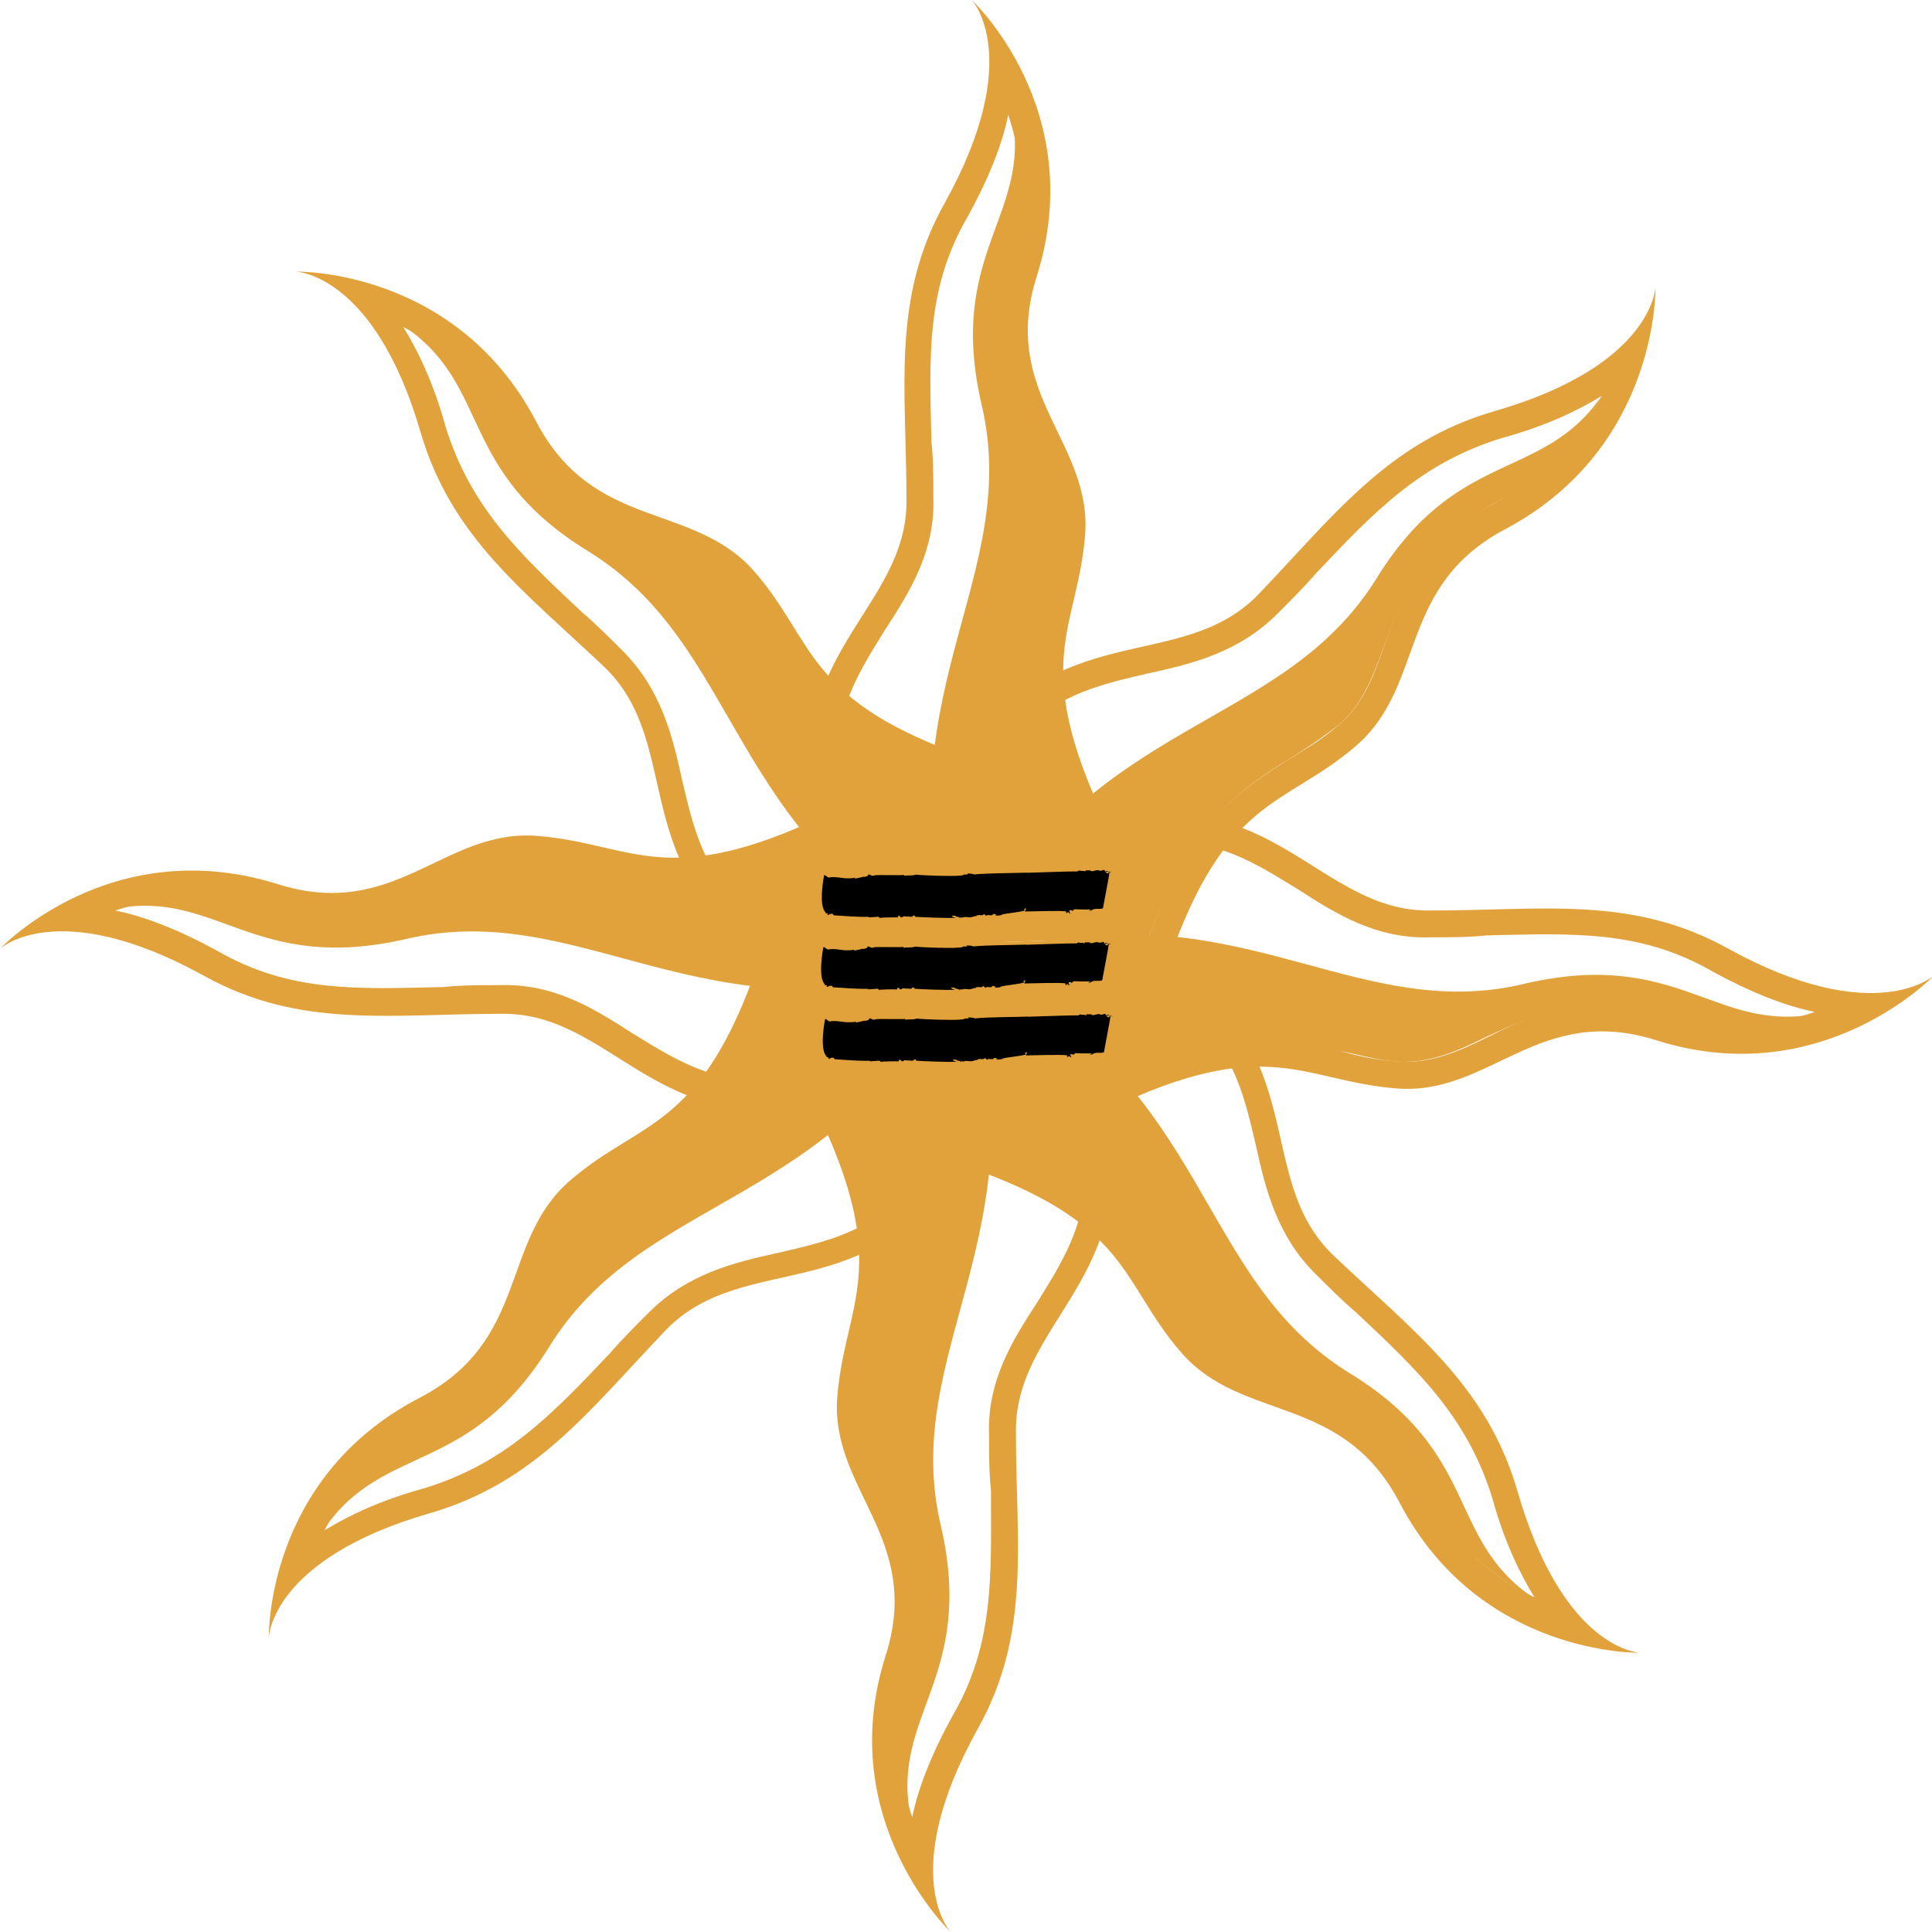 <?xml version="1.0" encoding="UTF-8" standalone="no" ?>
<!DOCTYPE svg PUBLIC "-//W3C//DTD SVG 1.1//EN" "http://www.w3.org/Graphics/SVG/1.1/DTD/svg11.dtd">
<svg xmlns="http://www.w3.org/2000/svg" xmlns:xlink="http://www.w3.org/1999/xlink" version="1.1" width="80" height="80" viewBox="0 0 80 80" xml:space="preserve">
<desc>Created with Fabric.js 4.6.0</desc>
<defs>
</defs>
<g transform="matrix(1 0 0 1 40 40)" id="s85Uh4qHdbfTNQw0080if"  >
<g style="" vector-effect="non-scaling-stroke"   >
		<g transform="matrix(1 0 0 1 -0.33 -19.52)" id="1z_A21Cc3qC1HAz28c9eO" clip-path="url(#CLIPPATH_37)"  >
<clipPath id="CLIPPATH_37" >
	<rect transform="matrix(1 0 0 1 0.33 19.52)" id="clip0_2_255" x="-40" y="-40" rx="0" ry="0" width="80" height="80" />
</clipPath>
<path style="stroke: none; stroke-width: 1; stroke-dasharray: none; stroke-linecap: butt; stroke-dashoffset: 0; stroke-linejoin: miter; stroke-miterlimit: 4; fill: rgb(226,162,59); fill-rule: nonzero; opacity: 1;" vector-effect="non-scaling-stroke"  transform=" translate(-39.67, -20.48)" d="M 44.93 22.178 C 45.248 18.297 41.352 16.317 42.942 11.406 C 45.09 4.515 40.239 0 40.239 0 C 40.239 0 42.465 2.376 39.125 8.396 C 36.899 12.356 37.535 16.079 37.535 20.673 C 37.614 25.267 32.127 27.168 33.877 34.059 L 39.364 40.95 L 45.805 34.059 C 42.624 27.406 44.612 26.059 44.93 22.178 Z M 34.91 33.505 C 34.115 30.02 35.388 28.119 36.66 26.059 C 37.694 24.475 38.728 22.812 38.648 20.594 C 38.648 19.802 38.648 19.01 38.569 18.297 C 38.489 14.733 38.33 11.96 40.08 8.95 C 40.954 7.366 41.511 5.941 41.749 4.752 C 42.306 6.416 42.545 8.554 41.749 11.089 C 40.716 14.337 41.749 16.475 42.704 18.376 C 43.34 19.644 43.817 20.753 43.738 22.099 C 43.738 22.97 43.499 23.842 43.34 24.555 C 42.783 26.852 42.306 29.069 44.453 33.822 L 39.443 39.129 L 34.91 33.505 Z" stroke-linecap="round" />
</g>
		<g transform="matrix(1 0 0 1 1.54 -17.98)" id="Ul3iqr6MNpz3GRE6FbDMU" clip-path="url(#CLIPPATH_38)"  >
<clipPath id="CLIPPATH_38" >
	<rect transform="matrix(1 0 0 1 -1.54 17.98)" id="clip0_2_255" x="-40" y="-40" rx="0" ry="0" width="80" height="80" />
</clipPath>
<path style="stroke: none; stroke-width: 1; stroke-dasharray: none; stroke-linecap: butt; stroke-dashoffset: 0; stroke-linejoin: miter; stroke-miterlimit: 4; fill: rgb(226,162,59); fill-rule: nonzero; opacity: 1;" vector-effect="non-scaling-stroke"  transform=" translate(-41.54, -22.02)" d="M 43.419 24.554 C 43.578 23.762 43.817 22.97 43.897 22.099 C 43.976 20.752 43.499 19.643 42.863 18.376 C 41.988 16.475 40.954 14.337 41.908 11.089 C 42.704 8.634 42.465 6.495 41.908 4.752 C 42.704 8.95 39.205 10.455 40.636 16.713 C 42.386 24 36.342 28.911 39.443 39.287 L 44.533 33.901 C 42.465 29.228 42.863 26.852 43.419 24.554 Z" stroke-linecap="round" />
</g>
		<g transform="matrix(1 0 0 1 19.52 -0.17)" id="9Tuz1CBqs8i30_PZcK6xT" clip-path="url(#CLIPPATH_39)"  >
<clipPath id="CLIPPATH_39" >
	<rect transform="matrix(1 0 0 1 -19.52 0.17)" id="clip0_2_255" x="-40" y="-40" rx="0" ry="0" width="80" height="80" />
</clipPath>
<path style="stroke: none; stroke-width: 1; stroke-dasharray: none; stroke-linecap: butt; stroke-dashoffset: 0; stroke-linejoin: miter; stroke-miterlimit: 4; fill: rgb(226,162,59); fill-rule: nonzero; opacity: 1;" vector-effect="non-scaling-stroke"  transform=" translate(-59.52, -39.83)" d="M 71.571 39.287 C 67.594 37.069 63.857 37.703 59.245 37.703 C 54.632 37.782 52.724 32.317 45.805 34.059 L 38.966 39.525 L 45.885 45.941 C 52.485 42.772 53.916 44.752 57.813 45.069 C 61.71 45.386 63.698 41.505 68.628 43.089 C 75.467 45.228 80.079 40.396 80.079 40.396 C 80.079 40.396 77.614 42.614 71.571 39.287 Z M 68.946 41.98 C 65.686 40.95 63.539 41.98 61.63 42.931 C 60.358 43.564 59.245 44.04 57.893 43.96 C 56.938 43.881 56.143 43.723 55.427 43.485 C 53.121 42.931 50.895 42.456 46.123 44.594 L 40.636 39.604 L 46.282 35.089 C 49.781 34.297 51.69 35.564 53.757 36.832 C 55.348 37.861 57.018 38.891 59.245 38.812 C 60.04 38.812 60.835 38.812 61.551 38.733 C 65.129 38.654 67.912 38.495 70.934 40.238 C 72.525 41.109 73.956 41.663 75.149 41.901 C 73.559 42.456 71.412 42.693 68.946 41.98 Z" stroke-linecap="round" />
</g>
		<g transform="matrix(1 0 0 1 17.93 1.67)" id="oGMSrtMFDOJzHuEOwGQfi" clip-path="url(#CLIPPATH_40)"  >
<clipPath id="CLIPPATH_40" >
	<rect transform="matrix(1 0 0 1 -17.93 -1.67)" id="clip0_2_255" x="-40" y="-40" rx="0" ry="0" width="80" height="80" />
</clipPath>
<path style="stroke: none; stroke-width: 1; stroke-dasharray: none; stroke-linecap: butt; stroke-dashoffset: 0; stroke-linejoin: miter; stroke-miterlimit: 4; fill: rgb(226,162,59); fill-rule: nonzero; opacity: 1;" vector-effect="non-scaling-stroke"  transform=" translate(-57.93, -41.67)" d="M 55.348 43.485 C 56.143 43.644 56.938 43.881 57.813 43.961 C 59.165 44.04 60.278 43.565 61.551 42.931 C 63.459 42.06 65.606 41.03 68.867 41.98 C 71.332 42.772 73.479 42.535 75.229 41.98 C 71.014 42.772 69.503 39.287 63.221 40.713 C 55.905 42.535 50.974 36.436 40.636 39.604 L 46.044 44.673 C 50.656 42.535 53.042 42.931 55.348 43.485 Z" stroke-linecap="round" />
</g>
		<g transform="matrix(1 0 0 1 -0.08 19.52)" id="nGLLLoINohIGvKUluFplF" clip-path="url(#CLIPPATH_41)"  >
<clipPath id="CLIPPATH_41" >
	<rect transform="matrix(1 0 0 1 0.08 -19.52)" id="clip0_2_255" x="-40" y="-40" rx="0" ry="0" width="80" height="80" />
</clipPath>
<path style="stroke: none; stroke-width: 1; stroke-dasharray: none; stroke-linecap: butt; stroke-dashoffset: 0; stroke-linejoin: miter; stroke-miterlimit: 4; fill: rgb(226,162,59); fill-rule: nonzero; opacity: 1;" vector-effect="non-scaling-stroke"  transform=" translate(-39.92, -59.52)" d="M 45.726 45.941 L 40.239 39.05 L 33.797 45.941 C 36.978 52.515 34.99 53.941 34.672 57.822 C 34.354 61.703 38.251 63.683 36.66 68.594 C 34.513 75.406 39.364 80 39.364 80 C 39.364 80 37.137 77.624 40.477 71.604 C 42.704 67.644 42.068 63.921 42.068 59.327 C 41.988 54.733 47.396 52.832 45.726 45.941 Z M 39.443 71.05 C 38.569 72.634 38.012 74.059 37.773 75.248 C 37.217 73.584 36.978 71.446 37.773 68.911 C 38.807 65.663 37.773 63.525 36.819 61.624 C 36.183 60.356 35.706 59.248 35.785 57.901 C 35.865 56.951 36.024 56.158 36.263 55.446 C 36.819 53.149 37.296 50.931 35.149 46.178 L 40.159 40.871 L 44.692 46.495 C 45.487 49.98 44.215 51.881 42.942 53.941 C 41.909 55.525 40.875 57.188 40.954 59.406 C 40.954 60.198 40.954 60.99 41.034 61.703 C 41.034 65.188 41.193 68.04 39.443 71.05 Z" stroke-linecap="round" />
</g>
		<g transform="matrix(1 0 0 1 -1.94 17.9)" id="4YJYWdIOBFfEoSWO-847U" clip-path="url(#CLIPPATH_42)"  >
<clipPath id="CLIPPATH_42" >
	<rect transform="matrix(1 0 0 1 1.94 -17.9)" id="clip0_2_255" x="-40" y="-40" rx="0" ry="0" width="80" height="80" />
</clipPath>
<path style="stroke: none; stroke-width: 1; stroke-dasharray: none; stroke-linecap: butt; stroke-dashoffset: 0; stroke-linejoin: miter; stroke-miterlimit: 4; fill: rgb(226,162,59); fill-rule: nonzero; opacity: 1;" vector-effect="non-scaling-stroke"  transform=" translate(-38.06, -57.9)" d="M 36.183 55.367 C 36.024 56.158 35.785 56.951 35.706 57.822 C 35.626 59.168 36.103 60.277 36.74 61.545 C 37.614 63.446 38.648 65.584 37.694 68.832 C 36.899 71.287 37.137 73.426 37.694 75.168 C 36.899 70.97 40.398 69.466 38.966 63.208 C 37.217 55.921 43.261 51.01 40.159 40.634 L 35.07 46.02 C 37.137 50.772 36.74 53.069 36.183 55.367 Z" stroke-linecap="round" />
</g>
		<g transform="matrix(1 0 0 1 -19.44 -0.15)" id="A5il5vL_iwpNHhBGsTBVF" clip-path="url(#CLIPPATH_43)"  >
<clipPath id="CLIPPATH_43" >
	<rect transform="matrix(1 0 0 1 19.44 0.15)" id="clip0_2_255" x="-40" y="-40" rx="0" ry="0" width="80" height="80" />
</clipPath>
<path style="stroke: none; stroke-width: 1; stroke-dasharray: none; stroke-linecap: butt; stroke-dashoffset: 0; stroke-linejoin: miter; stroke-miterlimit: 4; fill: rgb(226,162,59); fill-rule: nonzero; opacity: 1;" vector-effect="non-scaling-stroke"  transform=" translate(-20.56, -39.85)" d="M 34.195 33.743 C 27.594 36.911 26.163 34.931 22.266 34.614 C 18.37 34.297 16.382 38.178 11.451 36.594 C 4.533 34.456 0 39.287 0 39.287 C 0 39.287 2.386 37.069 8.429 40.396 C 12.406 42.614 16.143 41.98 20.756 41.98 C 25.368 41.901 27.276 47.366 34.195 45.624 L 41.113 40.158 L 34.195 33.743 Z M 33.638 44.515 C 30.139 45.307 28.231 44.04 26.163 42.772 C 24.573 41.743 22.903 40.713 20.676 40.792 C 19.881 40.792 19.085 40.792 18.37 40.871 C 14.791 40.951 12.008 41.109 8.986 39.366 C 7.396 38.495 5.964 37.941 4.771 37.703 C 6.441 37.149 8.588 36.911 11.133 37.703 C 14.394 38.733 16.541 37.703 18.449 36.753 C 19.722 36.119 20.835 35.644 22.187 35.723 C 23.141 35.802 23.936 35.961 24.652 36.198 C 26.958 36.753 29.185 37.228 33.956 35.089 L 39.284 40.079 L 33.638 44.515 Z" stroke-linecap="round" />
</g>
		<g transform="matrix(1 0 0 1 -17.89 -2.01)" id="Oeff5SGx5spH5-qUf3Ahu" clip-path="url(#CLIPPATH_44)"  >
<clipPath id="CLIPPATH_44" >
	<rect transform="matrix(1 0 0 1 17.89 2.01)" id="clip0_2_255" x="-40" y="-40" rx="0" ry="0" width="80" height="80" />
</clipPath>
<path style="stroke: none; stroke-width: 1; stroke-dasharray: none; stroke-linecap: butt; stroke-dashoffset: 0; stroke-linejoin: miter; stroke-miterlimit: 4; fill: rgb(226,162,59); fill-rule: nonzero; opacity: 1;" vector-effect="non-scaling-stroke"  transform=" translate(-22.11, -37.99)" d="M 24.652 36.119 C 23.857 35.961 23.062 35.723 22.187 35.644 C 20.835 35.565 19.722 36.04 18.449 36.673 C 16.541 37.545 14.394 38.574 11.133 37.624 C 8.668 36.832 6.521 37.069 4.771 37.624 C 8.986 36.832 10.497 40.317 16.779 38.891 C 24.095 37.149 29.026 43.168 39.443 40.079 L 34.036 35.01 C 29.344 37.069 26.958 36.673 24.652 36.119 Z" stroke-linecap="round" />
</g>
		<g transform="matrix(1 0 0 1 13.76 -13.94)" id="eWyCjw7jQCfOsddUjMK1G" clip-path="url(#CLIPPATH_45)"  >
<clipPath id="CLIPPATH_45" >
	<rect transform="matrix(1 0 0 1 -13.76 13.94)" id="clip0_2_255" x="-40" y="-40" rx="0" ry="0" width="80" height="80" />
</clipPath>
<path style="stroke: none; stroke-width: 1; stroke-dasharray: none; stroke-linecap: butt; stroke-dashoffset: 0; stroke-linejoin: miter; stroke-miterlimit: 4; fill: rgb(226,162,59); fill-rule: nonzero; opacity: 1;" vector-effect="non-scaling-stroke"  transform=" translate(-53.76, -26.06)" d="M 68.549 11.881 C 68.549 11.881 68.469 15.129 61.869 17.03 C 57.495 18.297 55.268 21.307 52.087 24.634 C 48.827 27.96 43.658 25.426 39.92 31.525 L 38.966 40.237 L 48.35 39.921 C 50.736 32.95 53.201 33.426 56.143 30.891 C 59.086 28.356 57.813 24.238 62.425 21.861 C 68.708 18.455 68.549 11.881 68.549 11.881 Z M 61.869 20.832 C 58.847 22.416 58.052 24.634 57.336 26.693 C 56.859 28.04 56.461 29.148 55.427 30.02 C 54.712 30.653 53.996 31.049 53.36 31.445 C 51.372 32.713 49.384 33.901 47.555 38.812 L 40.239 39.049 L 41.034 31.921 C 42.942 28.911 45.169 28.436 47.555 27.881 C 49.384 27.485 51.292 27.01 52.883 25.426 C 53.439 24.871 53.996 24.317 54.473 23.762 C 56.938 21.148 58.847 19.168 62.187 18.139 C 63.936 17.663 65.288 17.03 66.322 16.396 C 65.527 17.901 64.175 19.564 61.869 20.832 Z" stroke-linecap="round" />
</g>
		<g transform="matrix(1 0 0 1 13.24 -12.28)" id="elCe35a1GXGsyg5pZKPWq" clip-path="url(#CLIPPATH_46)"  >
<clipPath id="CLIPPATH_46" >
	<rect transform="matrix(1 0 0 1 -13.24 12.28)" id="clip0_2_255" x="-40" y="-40" rx="0" ry="0" width="80" height="80" />
</clipPath>
<path style="stroke: none; stroke-width: 1; stroke-dasharray: none; stroke-linecap: butt; stroke-dashoffset: 0; stroke-linejoin: miter; stroke-miterlimit: 4; fill: rgb(226,162,59); fill-rule: nonzero; opacity: 1;" vector-effect="non-scaling-stroke"  transform=" translate(-53.24, -27.72)" d="M 53.36 31.445 C 53.996 31.049 54.712 30.574 55.427 30.02 C 56.461 29.148 56.859 27.96 57.336 26.693 C 58.052 24.713 58.847 22.495 61.869 20.832 C 64.175 19.643 65.527 17.98 66.322 16.396 C 63.857 19.96 60.358 18.535 57.018 23.921 C 53.042 30.337 45.328 29.544 40.159 39.05 L 47.555 38.812 C 49.384 34.059 51.292 32.713 53.36 31.445 Z" stroke-linecap="round" />
</g>
		<g transform="matrix(1 0 0 1 13.72 13.66)" id="3OeTnHENoZH5ZkUGbp0_N" clip-path="url(#CLIPPATH_47)"  >
<clipPath id="CLIPPATH_47" >
	<rect transform="matrix(1 0 0 1 -13.72 -13.66)" id="clip0_2_255" x="-40" y="-40" rx="0" ry="0" width="80" height="80" />
</clipPath>
<path style="stroke: none; stroke-width: 1; stroke-dasharray: none; stroke-linecap: butt; stroke-dashoffset: 0; stroke-linejoin: miter; stroke-miterlimit: 4; fill: rgb(226,162,59); fill-rule: nonzero; opacity: 1;" vector-effect="non-scaling-stroke"  transform=" translate(-53.72, -53.66)" d="M 62.823 61.703 C 61.551 57.347 58.529 55.129 55.189 51.96 C 51.849 48.713 54.394 43.564 48.27 39.842 L 39.523 38.891 L 39.841 48.238 C 46.839 50.614 46.362 53.069 48.907 56 C 51.451 58.931 55.587 57.663 57.972 62.257 C 61.312 68.594 67.912 68.436 67.912 68.436 C 67.912 68.436 64.732 68.356 62.823 61.703 Z M 59.086 61.703 C 57.495 58.693 55.268 57.901 53.201 57.188 C 51.849 56.713 50.736 56.317 49.861 55.287 C 49.225 54.574 48.827 53.861 48.429 53.228 C 47.157 51.248 45.964 49.267 41.034 47.446 L 40.795 40.158 L 47.952 40.95 C 50.974 42.852 51.451 45.069 52.008 47.446 C 52.406 49.267 52.883 51.168 54.473 52.752 C 55.03 53.307 55.587 53.861 56.143 54.337 C 58.767 56.792 60.755 58.693 61.789 62.02 C 62.266 63.762 62.903 65.109 63.539 66.139 C 61.948 65.426 60.278 64.079 59.086 61.703 Z" stroke-linecap="round" />
</g>
		<g transform="matrix(1 0 0 1 12.09 13.11)" id="sIpy7U3cr2_HDwKR-F5-P" clip-path="url(#CLIPPATH_48)"  >
<clipPath id="CLIPPATH_48" >
	<rect transform="matrix(1 0 0 1 -12.09 -13.11)" id="clip0_2_255" x="-40" y="-40" rx="0" ry="0" width="80" height="80" />
</clipPath>
<path style="stroke: none; stroke-width: 1; stroke-dasharray: none; stroke-linecap: butt; stroke-dashoffset: 0; stroke-linejoin: miter; stroke-miterlimit: 4; fill: rgb(226,162,59); fill-rule: nonzero; opacity: 1;" vector-effect="non-scaling-stroke"  transform=" translate(-52.09, -53.11)" d="M 48.35 53.228 C 48.747 53.861 49.225 54.574 49.781 55.287 C 50.656 56.317 51.849 56.713 53.121 57.188 C 55.109 57.901 57.336 58.693 59.006 61.703 C 60.199 64 61.869 65.347 63.459 66.139 C 59.881 63.683 61.312 60.198 55.904 56.871 C 49.463 52.911 50.258 45.228 40.716 40.079 L 40.954 47.446 C 45.726 49.347 47.078 51.248 48.35 53.228 Z" stroke-linecap="round" />
</g>
		<g transform="matrix(1 0 0 1 -14.08 13.62)" id="1LBCJI3DrDYAudLCtdf6K" clip-path="url(#CLIPPATH_49)"  >
<clipPath id="CLIPPATH_49" >
	<rect transform="matrix(1 0 0 1 14.08 -13.62)" id="clip0_2_255" x="-40" y="-40" rx="0" ry="0" width="80" height="80" />
</clipPath>
<path style="stroke: none; stroke-width: 1; stroke-dasharray: none; stroke-linecap: butt; stroke-dashoffset: 0; stroke-linejoin: miter; stroke-miterlimit: 4; fill: rgb(226,162,59); fill-rule: nonzero; opacity: 1;" vector-effect="non-scaling-stroke"  transform=" translate(-25.92, -53.62)" d="M 31.412 39.842 C 29.026 46.812 26.561 46.337 23.618 48.871 C 20.676 51.406 21.948 55.525 17.336 57.901 C 10.974 61.228 11.133 67.802 11.133 67.802 C 11.133 67.802 11.213 64.555 17.813 62.654 C 22.187 61.386 24.414 58.376 27.595 55.05 C 30.855 51.723 36.024 54.257 39.761 48.158 L 40.716 39.446 L 31.412 39.842 Z M 38.728 47.842 C 36.819 50.852 34.593 51.327 32.207 51.881 C 30.378 52.277 28.469 52.752 26.879 54.337 C 26.322 54.891 25.765 55.446 25.288 56 C 22.823 58.614 20.915 60.594 17.575 61.624 C 15.825 62.099 14.473 62.733 13.439 63.366 C 14.235 61.782 15.586 60.119 17.893 58.931 C 20.915 57.346 21.71 55.129 22.425 53.069 C 22.903 51.723 23.3 50.614 24.334 49.743 C 25.05 49.109 25.765 48.713 26.402 48.317 C 28.39 47.05 30.378 45.861 32.207 40.95 L 39.523 40.713 L 38.728 47.842 Z" stroke-linecap="round" />
</g>
		<g transform="matrix(1 0 0 1 -13.48 11.96)" id="uaNUO1O1ekfpQ2FbP3m8d" clip-path="url(#CLIPPATH_50)"  >
<clipPath id="CLIPPATH_50" >
	<rect transform="matrix(1 0 0 1 13.48 -11.96)" id="clip0_2_255" x="-40" y="-40" rx="0" ry="0" width="80" height="80" />
</clipPath>
<path style="stroke: none; stroke-width: 1; stroke-dasharray: none; stroke-linecap: butt; stroke-dashoffset: 0; stroke-linejoin: miter; stroke-miterlimit: 4; fill: rgb(226,162,59); fill-rule: nonzero; opacity: 1;" vector-effect="non-scaling-stroke"  transform=" translate(-26.52, -51.96)" d="M 26.402 48.238 C 25.765 48.634 25.05 49.109 24.334 49.663 C 23.3 50.535 22.903 51.723 22.425 52.99 C 21.71 54.97 20.915 57.188 17.893 58.852 C 15.586 60.04 14.235 61.703 13.439 63.287 C 15.905 59.723 19.404 61.149 22.744 55.763 C 26.72 49.347 34.433 50.139 39.602 40.634 L 32.207 40.871 C 30.378 45.624 28.39 46.97 26.402 48.238 Z" stroke-linecap="round" />
</g>
		<g transform="matrix(1 0 0 1 -13.52 -14.02)" id="yCZg3vbhRmEebRghGpraI" clip-path="url(#CLIPPATH_51)"  >
<clipPath id="CLIPPATH_51" >
	<rect transform="matrix(1 0 0 1 13.52 14.02)" id="clip0_2_255" x="-40" y="-40" rx="0" ry="0" width="80" height="80" />
</clipPath>
<path style="stroke: none; stroke-width: 1; stroke-dasharray: none; stroke-linecap: butt; stroke-dashoffset: 0; stroke-linejoin: miter; stroke-miterlimit: 4; fill: rgb(226,162,59); fill-rule: nonzero; opacity: 1;" vector-effect="non-scaling-stroke"  transform=" translate(-26.48, -25.98)" d="M 40.318 31.445 C 33.32 29.069 33.797 26.614 31.253 23.683 C 28.708 20.752 24.573 22.02 22.187 17.426 C 18.847 11.089 12.246 11.247 12.246 11.247 C 12.246 11.247 15.507 11.327 17.416 17.901 C 18.688 22.257 21.71 24.475 25.05 27.643 C 28.39 30.891 25.845 36.039 31.968 39.762 L 40.716 40.713 L 40.318 31.445 Z M 32.286 38.733 C 29.264 36.832 28.787 34.614 28.231 32.237 C 27.833 30.416 27.356 28.515 25.765 26.931 C 25.209 26.376 24.652 25.822 24.095 25.346 C 21.471 22.891 19.483 20.99 18.449 17.663 C 17.972 15.921 17.336 14.574 16.7 13.544 C 18.29 14.336 19.96 15.683 21.153 17.98 C 22.744 20.99 24.97 21.782 27.038 22.495 C 28.39 22.97 29.503 23.366 30.378 24.396 C 31.014 25.109 31.412 25.822 31.809 26.455 C 33.081 28.436 34.274 30.416 39.205 32.237 L 39.443 39.525 L 32.286 38.733 Z" stroke-linecap="round" />
</g>
		<g transform="matrix(1 0 0 1 -11.85 -13.43)" id="PB3sa_vmQOC9nVXUuT8y9" clip-path="url(#CLIPPATH_52)"  >
<clipPath id="CLIPPATH_52" >
	<rect transform="matrix(1 0 0 1 11.85 13.43)" id="clip0_2_255" x="-40" y="-40" rx="0" ry="0" width="80" height="80" />
</clipPath>
<path style="stroke: none; stroke-width: 1; stroke-dasharray: none; stroke-linecap: butt; stroke-dashoffset: 0; stroke-linejoin: miter; stroke-miterlimit: 4; fill: rgb(226,162,59); fill-rule: nonzero; opacity: 1;" vector-effect="non-scaling-stroke"  transform=" translate(-28.15, -26.57)" d="M 31.889 26.455 C 31.491 25.822 31.014 25.109 30.457 24.396 C 29.582 23.366 28.39 22.97 27.117 22.495 C 25.129 21.782 22.903 20.99 21.233 17.98 C 20.04 15.683 18.37 14.336 16.779 13.544 C 20.358 16 18.927 19.485 24.334 22.812 C 30.775 26.772 29.98 34.455 39.523 39.604 L 39.284 32.237 C 34.513 30.416 33.161 28.436 31.889 26.455 Z" stroke-linecap="round" />
</g>
</g>
</g>
<g transform="matrix(0.02 0 0 0.07 40.07 42.98)" id="cC0r-QX2kanp5j9k8It8F"  >
<path style="stroke: none; stroke-width: 1; stroke-dasharray: none; stroke-linecap: butt; stroke-dashoffset: 0; stroke-linejoin: miter; stroke-miterlimit: 4; fill: rgb(0,0,0); fill-rule: nonzero; opacity: 1;" vector-effect="non-scaling-stroke"  transform=" translate(-300, -300)" d="M 593.619 287.011 L 593.26 287.751 C 588.573 288.008 592.164 287.312 587.581 287.367 C 587.334 286.753 591.559 286.63 595.271 286.566 C 591.919 286.498 588.595 286.056 587.233 286.725 C 584.084 286.467 587.581 285.979 583.795 285.724 C 581.096 285.903 577.549 286.489 574.454 286.135 L 574.509 286.026 C 566.978 285.407 562.988 286.947 556.097 286.328 L 556.84 286.128 C 554.408 285.777 549.62 286.243 545.233 285.87 C 546.488 285.996 547.568 286.437 544.931 286.506 C 539.885 286.128 536.44 286.506 532.756 286.035 L 529.21 286.624 C 511.647 286.512 442.249 287.351 424.596 287.443 L 425.284 287.35 C 398.399 287.646 343.197 287.602 315.405 288.418 C 311.102 287.837 305.174 287.969 300.693 287.805 C 303.184 288.054 302.334 288.462 300.383 288.441 C 286.717 288.37 299.462 288.84 285.64 289.093 C 269.729 289.63 208.837 289.022 194.714 288.517 C 187.122 289.378 177.65 288.726 170.22 289.277 L 171.082 288.709 C 163.093 289.038 117.797 288.595 108.519 288.907 L 109.764 289.027 C 101.679 289.565 102.775 288.619 96.4 288.334 C 97.241 289.291 90.31 289.845 87.662 289.91 L 87.764 289.702 C 83.776 289.866 74.745 290.699 68.162 290.834 L 68.417 290.305 C 62.93 290.869 52.594 290.634 48.65 290.692 C 39.627 290.47 25.701 289.557 13.639 290.251 L 5.839 288.755 L 4.702 288.898 C 4.702 288.898 -7.859 307.039 8.081 310.908 L 7.826 311.431 L 10.593 311.37 C 11.316 311.533 12.183 311.724 12.725 311.832 C 12.273 311.945 11.405 312.071 10.767 312.198 C 12.354 312.253 13.894 312.317 15.155 312.477 C 15.906 312.278 14.607 312.264 14.015 312.147 C 16.06 311.959 18.908 311.463 21.39 311.706 C 25.287 311.761 21.64 312.565 26.184 312.618 C 50.122 313.026 73.323 313.636 97.521 313.516 C 98.072 313.733 97.411 313.723 96.718 313.827 C 104.031 313.686 110.452 313.569 117.123 313.442 C 118.968 313.678 119.469 314.005 120.02 314.221 C 119.469 314.004 128.632 313.887 138.013 313.834 C 142.702 313.826 147.439 313.818 151.043 313.809 C 154.65 313.809 157.127 313.834 157.276 313.856 L 157.736 312.915 C 164.911 312.897 159.827 313.997 166.46 313.761 C 169.061 312.419 177.486 313.904 179.78 313.191 C 179.725 313.291 182.976 313.339 182.776 313.755 C 183.766 313.026 186.112 313.585 188.162 313.4 C 188.902 313.199 187.62 313.185 187.06 312.959 L 191.76 312.705 C 193.594 312.937 194.043 313.371 192.053 313.443 C 204.321 313.711 263.22 314.408 276.439 314.041 C 274.743 313.494 270.667 313.863 269.11 313 C 272.61 312.512 274.257 313.17 275.798 312.654 C 277.135 313.949 283.475 312.967 286.123 314.277 L 287.129 313.541 L 288.861 313.99 C 304.232 313.23 292.375 313.619 305.993 313.789 C 313.773 313.682 317.528 312.695 321.839 313.027 C 321.111 312.957 319.787 312.565 321.668 312.396 C 322.014 313.039 327.106 311.937 328.096 312.589 C 330.102 312.501 336.578 312.589 334.388 311.706 C 335.488 312.147 341.271 312.321 337.826 312.704 C 339.777 312.735 341.674 312.856 343.072 312.665 L 340.567 312.423 C 347.158 312.294 350.749 312.972 355.038 312.177 L 352.601 311.829 C 356.539 311.776 359.834 311.712 361.382 312.579 L 357.334 312.841 C 363.874 312.818 367.807 312.767 373.256 312.3 L 371.313 312.279 C 378.247 311.41 414.535 310.701 420.929 309.617 L 417.986 308.943 L 423.481 308.371 C 422.832 308.363 420.828 310.56 420.288 310.336 C 432.058 310.273 493.328 309.756 504.198 310.211 C 508.589 310.586 504.99 311.279 504.943 311.381 C 510.282 311.131 507.248 310.67 511.784 310.731 C 513.028 310.846 511.529 311.258 510.833 311.35 C 512.823 311.274 514.671 311.506 514.818 311.188 C 512.335 310.946 513.384 310.112 512.335 309.569 L 518.176 309.641 L 517.913 310.166 C 519.215 310.182 521.221 308.727 526.955 309.012 C 536.635 309.235 547.151 309.051 556.887 309.176 C 556.734 309.492 554.689 309.678 552.642 309.865 C 553.95 309.881 555.936 309.801 557.137 310.023 C 554.783 309.47 561.221 309.654 559.387 309.419 C 566.516 308.128 575.739 309.304 582.034 308.431 C 582.579 307.271 595.505 288.519 595.505 287.143 C 597.465 287.165 599.408 287.199 600 287.302 C 599.498 286.978 595.658 286.824 593.619 287.011 z M 16.254 311.531 L 16.172 311.53 C 16.2 311.525 16.229 311.519 16.254 311.514 C 16.251 311.521 16.258 311.523 16.254 311.531 z" stroke-linecap="round" />
</g>
<g transform="matrix(0.02 0 0 0.07 40.03 37.02)" id="aTrLdOdrA8-x7reKZBOgd"  >
<path style="stroke: none; stroke-width: 1; stroke-dasharray: none; stroke-linecap: butt; stroke-dashoffset: 0; stroke-linejoin: miter; stroke-miterlimit: 4; fill: rgb(0,0,0); fill-rule: nonzero; opacity: 1;" vector-effect="non-scaling-stroke"  transform=" translate(-300, -300)" d="M 593.619 287.011 L 593.26 287.751 C 588.573 288.008 592.164 287.312 587.581 287.367 C 587.334 286.753 591.559 286.63 595.271 286.566 C 591.919 286.498 588.595 286.056 587.233 286.725 C 584.084 286.467 587.581 285.979 583.795 285.724 C 581.096 285.903 577.549 286.489 574.454 286.135 L 574.509 286.026 C 566.978 285.407 562.988 286.947 556.097 286.328 L 556.84 286.128 C 554.408 285.777 549.62 286.243 545.233 285.87 C 546.488 285.996 547.568 286.437 544.931 286.506 C 539.885 286.128 536.44 286.506 532.756 286.035 L 529.21 286.624 C 511.647 286.512 442.249 287.351 424.596 287.443 L 425.284 287.35 C 398.399 287.646 343.197 287.602 315.405 288.418 C 311.102 287.837 305.174 287.969 300.693 287.805 C 303.184 288.054 302.334 288.462 300.383 288.441 C 286.717 288.37 299.462 288.84 285.64 289.093 C 269.729 289.63 208.837 289.022 194.714 288.517 C 187.122 289.378 177.65 288.726 170.22 289.277 L 171.082 288.709 C 163.093 289.038 117.797 288.595 108.519 288.907 L 109.764 289.027 C 101.679 289.565 102.775 288.619 96.4 288.334 C 97.241 289.291 90.31 289.845 87.662 289.91 L 87.764 289.702 C 83.776 289.866 74.745 290.699 68.162 290.834 L 68.417 290.305 C 62.93 290.869 52.594 290.634 48.65 290.692 C 39.627 290.47 25.701 289.557 13.639 290.251 L 5.839 288.755 L 4.702 288.898 C 4.702 288.898 -7.859 307.039 8.081 310.908 L 7.826 311.431 L 10.593 311.37 C 11.316 311.533 12.183 311.724 12.725 311.832 C 12.273 311.945 11.405 312.071 10.767 312.198 C 12.354 312.253 13.894 312.317 15.155 312.477 C 15.906 312.278 14.607 312.264 14.015 312.147 C 16.06 311.959 18.908 311.463 21.39 311.706 C 25.287 311.761 21.64 312.565 26.184 312.618 C 50.122 313.026 73.323 313.636 97.521 313.516 C 98.072 313.733 97.411 313.723 96.718 313.827 C 104.031 313.686 110.452 313.569 117.123 313.442 C 118.968 313.678 119.469 314.005 120.02 314.221 C 119.469 314.004 128.632 313.887 138.013 313.834 C 142.702 313.826 147.439 313.818 151.043 313.809 C 154.65 313.809 157.127 313.834 157.276 313.856 L 157.736 312.915 C 164.911 312.897 159.827 313.997 166.46 313.761 C 169.061 312.419 177.486 313.904 179.78 313.191 C 179.725 313.291 182.976 313.339 182.776 313.755 C 183.766 313.026 186.112 313.585 188.162 313.4 C 188.902 313.199 187.62 313.185 187.06 312.959 L 191.76 312.705 C 193.594 312.937 194.043 313.371 192.053 313.443 C 204.321 313.711 263.22 314.408 276.439 314.041 C 274.743 313.494 270.667 313.863 269.11 313 C 272.61 312.512 274.257 313.17 275.798 312.654 C 277.135 313.949 283.475 312.967 286.123 314.277 L 287.129 313.541 L 288.861 313.99 C 304.232 313.23 292.375 313.619 305.993 313.789 C 313.773 313.682 317.528 312.695 321.839 313.027 C 321.111 312.957 319.787 312.565 321.668 312.396 C 322.014 313.039 327.106 311.937 328.096 312.589 C 330.102 312.501 336.578 312.589 334.388 311.706 C 335.488 312.147 341.271 312.321 337.826 312.704 C 339.777 312.735 341.674 312.856 343.072 312.665 L 340.567 312.423 C 347.158 312.294 350.749 312.972 355.038 312.177 L 352.601 311.829 C 356.539 311.776 359.834 311.712 361.382 312.579 L 357.334 312.841 C 363.874 312.818 367.807 312.767 373.256 312.3 L 371.313 312.279 C 378.247 311.41 414.535 310.701 420.929 309.617 L 417.986 308.943 L 423.481 308.371 C 422.832 308.363 420.828 310.56 420.288 310.336 C 432.058 310.273 493.328 309.756 504.198 310.211 C 508.589 310.586 504.99 311.279 504.943 311.381 C 510.282 311.131 507.248 310.67 511.784 310.731 C 513.028 310.846 511.529 311.258 510.833 311.35 C 512.823 311.274 514.671 311.506 514.818 311.188 C 512.335 310.946 513.384 310.112 512.335 309.569 L 518.176 309.641 L 517.913 310.166 C 519.215 310.182 521.221 308.727 526.955 309.012 C 536.635 309.235 547.151 309.051 556.887 309.176 C 556.734 309.492 554.689 309.678 552.642 309.865 C 553.95 309.881 555.936 309.801 557.137 310.023 C 554.783 309.47 561.221 309.654 559.387 309.419 C 566.516 308.128 575.739 309.304 582.034 308.431 C 582.579 307.271 595.505 288.519 595.505 287.143 C 597.465 287.165 599.408 287.199 600 287.302 C 599.498 286.978 595.658 286.824 593.619 287.011 z M 16.254 311.531 L 16.172 311.53 C 16.2 311.525 16.229 311.519 16.254 311.514 C 16.251 311.521 16.258 311.523 16.254 311.531 z" stroke-linecap="round" />
</g>
<g transform="matrix(0.02 0 0 0.07 40 40)" id="LYpWNVq80PK87n1R5M2Vj"  >
<path style="stroke: none; stroke-width: 1; stroke-dasharray: none; stroke-linecap: butt; stroke-dashoffset: 0; stroke-linejoin: miter; stroke-miterlimit: 4; fill: rgb(0,0,0); fill-rule: nonzero; opacity: 1;" vector-effect="non-scaling-stroke"  transform=" translate(-300, -300)" d="M 593.619 287.011 L 593.26 287.751 C 588.573 288.008 592.164 287.312 587.581 287.367 C 587.334 286.753 591.559 286.63 595.271 286.566 C 591.919 286.498 588.595 286.056 587.233 286.725 C 584.084 286.467 587.581 285.979 583.795 285.724 C 581.096 285.903 577.549 286.489 574.454 286.135 L 574.509 286.026 C 566.978 285.407 562.988 286.947 556.097 286.328 L 556.84 286.128 C 554.408 285.777 549.62 286.243 545.233 285.87 C 546.488 285.996 547.568 286.437 544.931 286.506 C 539.885 286.128 536.44 286.506 532.756 286.035 L 529.21 286.624 C 511.647 286.512 442.249 287.351 424.596 287.443 L 425.284 287.35 C 398.399 287.646 343.197 287.602 315.405 288.418 C 311.102 287.837 305.174 287.969 300.693 287.805 C 303.184 288.054 302.334 288.462 300.383 288.441 C 286.717 288.37 299.462 288.84 285.64 289.093 C 269.729 289.63 208.837 289.022 194.714 288.517 C 187.122 289.378 177.65 288.726 170.22 289.277 L 171.082 288.709 C 163.093 289.038 117.797 288.595 108.519 288.907 L 109.764 289.027 C 101.679 289.565 102.775 288.619 96.4 288.334 C 97.241 289.291 90.31 289.845 87.662 289.91 L 87.764 289.702 C 83.776 289.866 74.745 290.699 68.162 290.834 L 68.417 290.305 C 62.93 290.869 52.594 290.634 48.65 290.692 C 39.627 290.47 25.701 289.557 13.639 290.251 L 5.839 288.755 L 4.702 288.898 C 4.702 288.898 -7.859 307.039 8.081 310.908 L 7.826 311.431 L 10.593 311.37 C 11.316 311.533 12.183 311.724 12.725 311.832 C 12.273 311.945 11.405 312.071 10.767 312.198 C 12.354 312.253 13.894 312.317 15.155 312.477 C 15.906 312.278 14.607 312.264 14.015 312.147 C 16.06 311.959 18.908 311.463 21.39 311.706 C 25.287 311.761 21.64 312.565 26.184 312.618 C 50.122 313.026 73.323 313.636 97.521 313.516 C 98.072 313.733 97.411 313.723 96.718 313.827 C 104.031 313.686 110.452 313.569 117.123 313.442 C 118.968 313.678 119.469 314.005 120.02 314.221 C 119.469 314.004 128.632 313.887 138.013 313.834 C 142.702 313.826 147.439 313.818 151.043 313.809 C 154.65 313.809 157.127 313.834 157.276 313.856 L 157.736 312.915 C 164.911 312.897 159.827 313.997 166.46 313.761 C 169.061 312.419 177.486 313.904 179.78 313.191 C 179.725 313.291 182.976 313.339 182.776 313.755 C 183.766 313.026 186.112 313.585 188.162 313.4 C 188.902 313.199 187.62 313.185 187.06 312.959 L 191.76 312.705 C 193.594 312.937 194.043 313.371 192.053 313.443 C 204.321 313.711 263.22 314.408 276.439 314.041 C 274.743 313.494 270.667 313.863 269.11 313 C 272.61 312.512 274.257 313.17 275.798 312.654 C 277.135 313.949 283.475 312.967 286.123 314.277 L 287.129 313.541 L 288.861 313.99 C 304.232 313.23 292.375 313.619 305.993 313.789 C 313.773 313.682 317.528 312.695 321.839 313.027 C 321.111 312.957 319.787 312.565 321.668 312.396 C 322.014 313.039 327.106 311.937 328.096 312.589 C 330.102 312.501 336.578 312.589 334.388 311.706 C 335.488 312.147 341.271 312.321 337.826 312.704 C 339.777 312.735 341.674 312.856 343.072 312.665 L 340.567 312.423 C 347.158 312.294 350.749 312.972 355.038 312.177 L 352.601 311.829 C 356.539 311.776 359.834 311.712 361.382 312.579 L 357.334 312.841 C 363.874 312.818 367.807 312.767 373.256 312.3 L 371.313 312.279 C 378.247 311.41 414.535 310.701 420.929 309.617 L 417.986 308.943 L 423.481 308.371 C 422.832 308.363 420.828 310.56 420.288 310.336 C 432.058 310.273 493.328 309.756 504.198 310.211 C 508.589 310.586 504.99 311.279 504.943 311.381 C 510.282 311.131 507.248 310.67 511.784 310.731 C 513.028 310.846 511.529 311.258 510.833 311.35 C 512.823 311.274 514.671 311.506 514.818 311.188 C 512.335 310.946 513.384 310.112 512.335 309.569 L 518.176 309.641 L 517.913 310.166 C 519.215 310.182 521.221 308.727 526.955 309.012 C 536.635 309.235 547.151 309.051 556.887 309.176 C 556.734 309.492 554.689 309.678 552.642 309.865 C 553.95 309.881 555.936 309.801 557.137 310.023 C 554.783 309.47 561.221 309.654 559.387 309.419 C 566.516 308.128 575.739 309.304 582.034 308.431 C 582.579 307.271 595.505 288.519 595.505 287.143 C 597.465 287.165 599.408 287.199 600 287.302 C 599.498 286.978 595.658 286.824 593.619 287.011 z M 16.254 311.531 L 16.172 311.53 C 16.2 311.525 16.229 311.519 16.254 311.514 C 16.251 311.521 16.258 311.523 16.254 311.531 z" stroke-linecap="round" />
</g>
</svg>